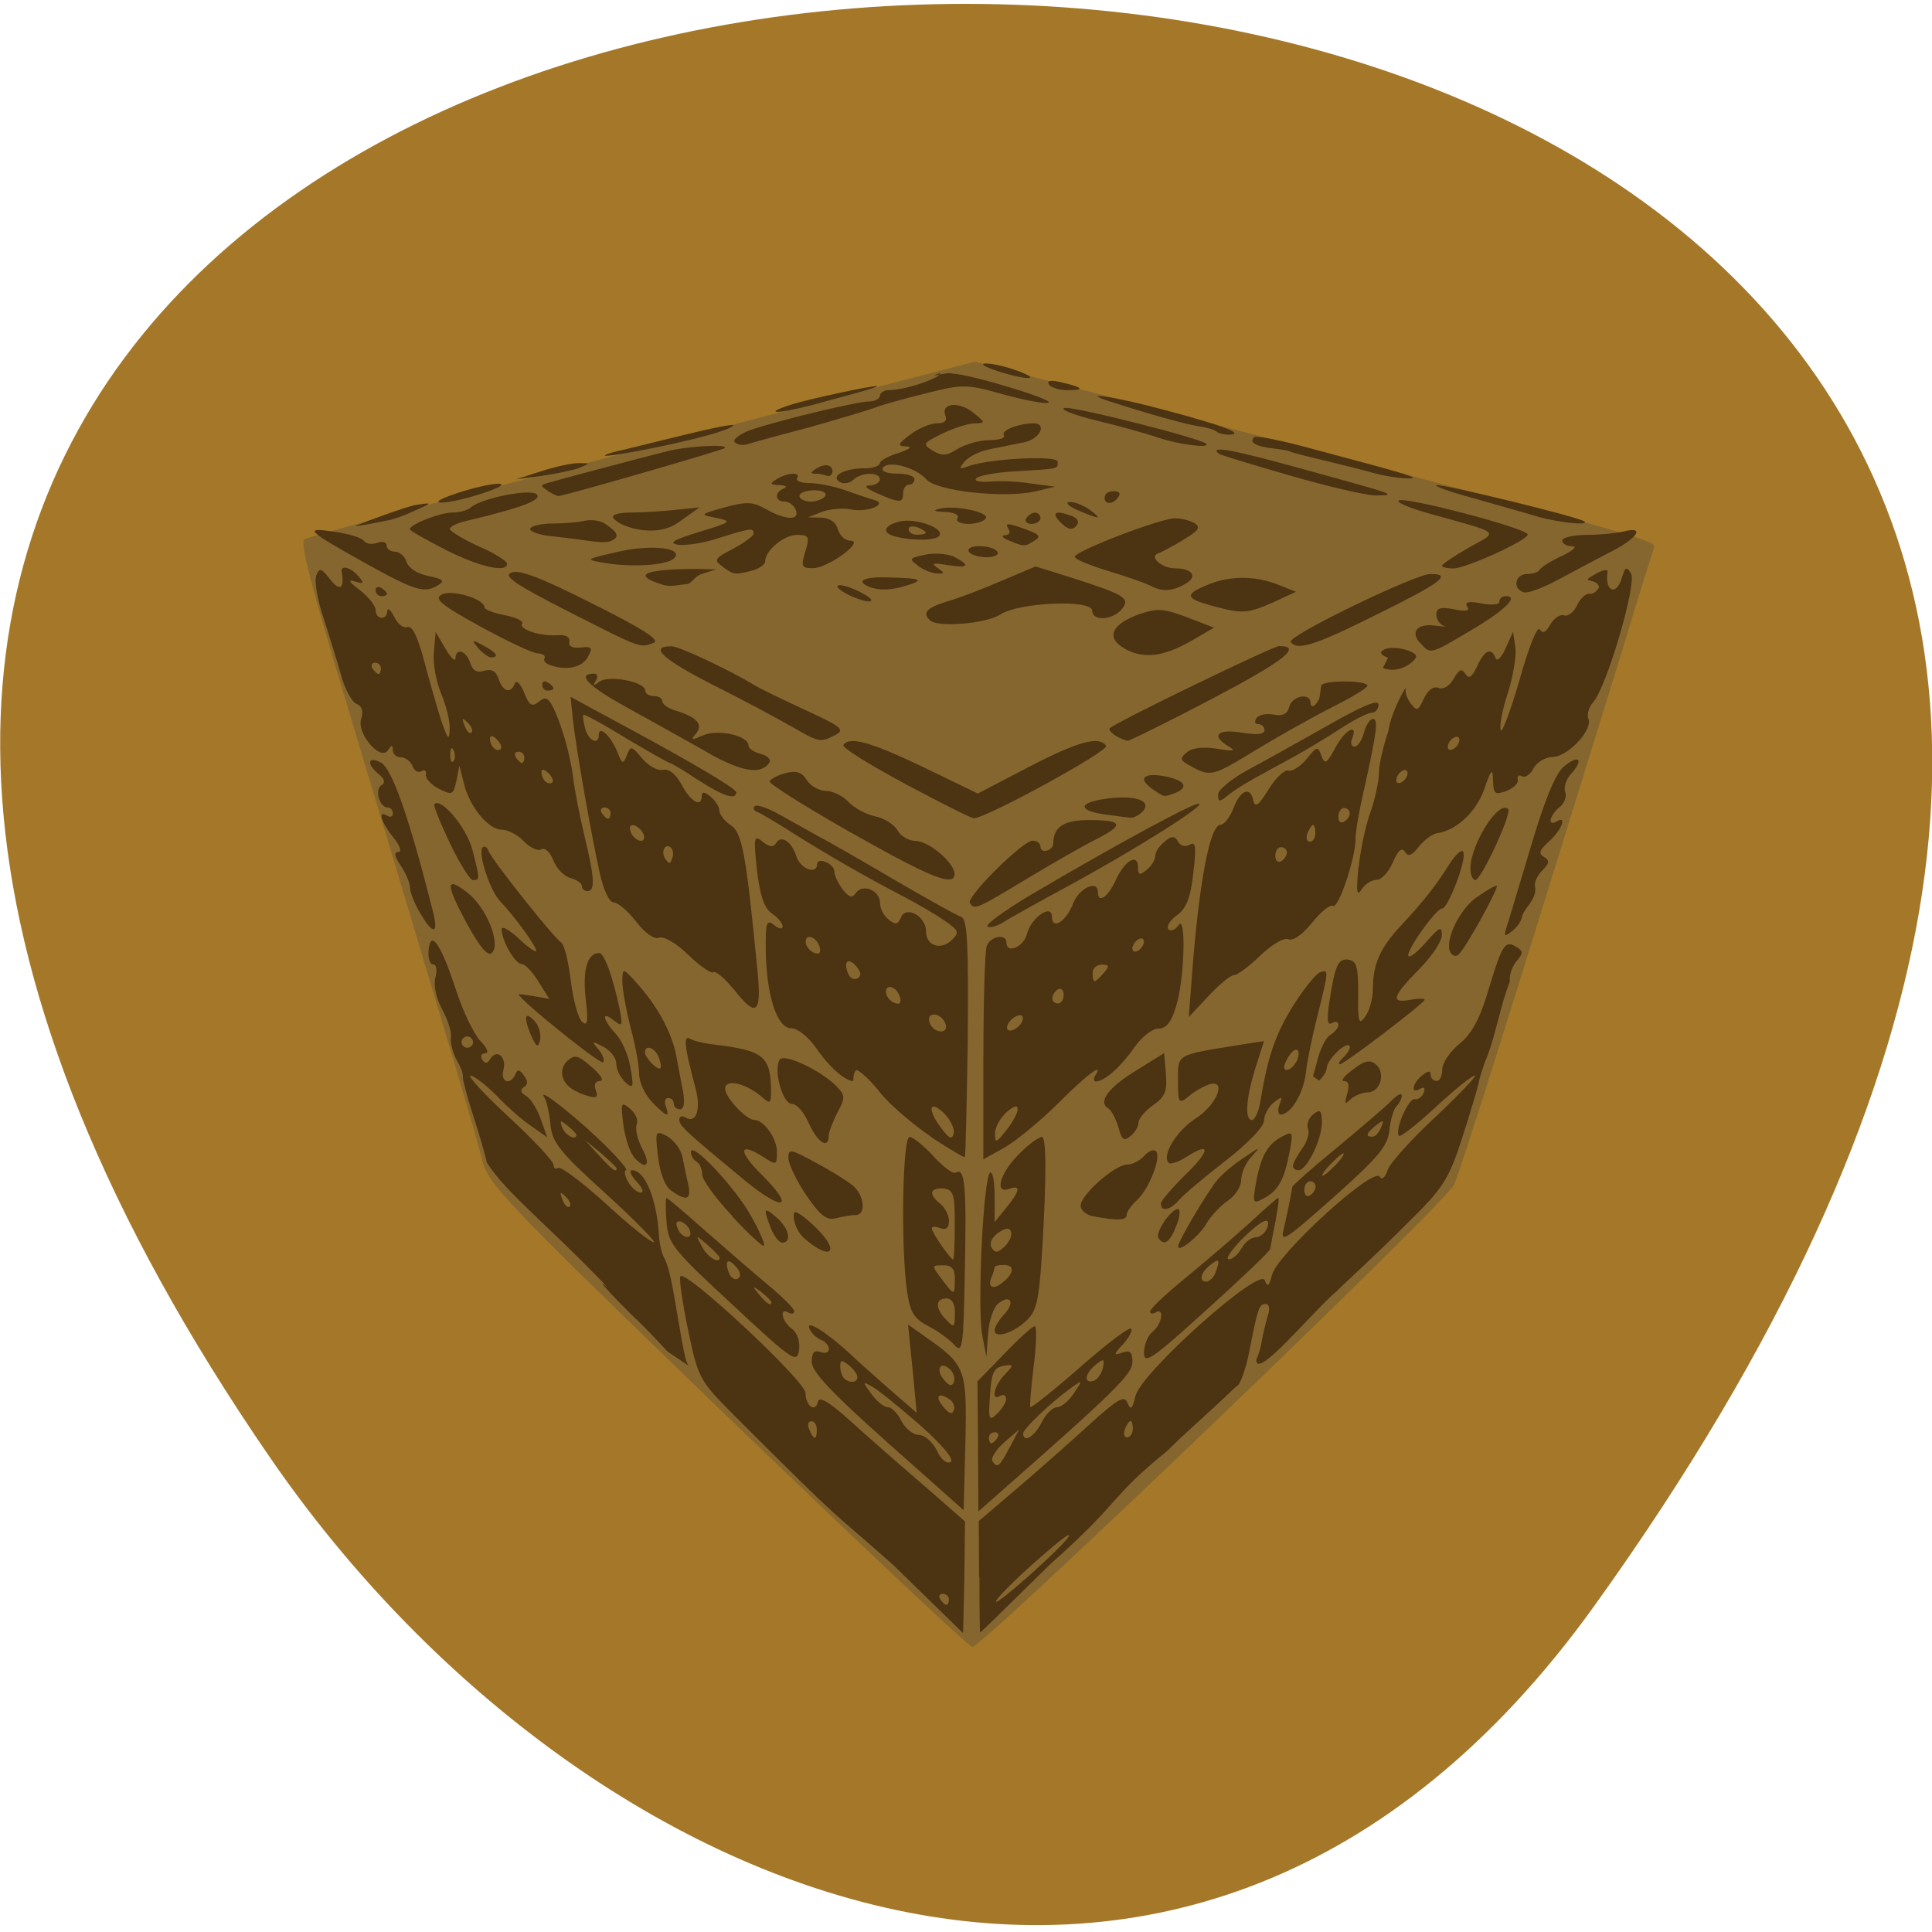 <svg xmlns="http://www.w3.org/2000/svg" viewBox="0 0 22 22"><path d="m 18.15 18.293 c 17.344 -24.14 -30.387 -23.949 -15.07 -1.688 c 3.492 5.074 10.473 8.08 15.07 1.688" fill="#a47828"/><path d="m 8.281 16.13 c -2.531 -2.445 -2.719 -2.641 -2.789 -2.914 c -0.063 -0.266 -0.355 -1.246 -1.555 -5.238 c -0.395 -1.309 -0.52 -1.793 -0.473 -1.836 c 0.016 -0.016 0.703 -0.207 1.531 -0.426 c 3.227 -0.848 3.887 -1.023 4.977 -1.305 l 1.129 -0.293 l 1.223 0.32 c 6.617 1.73 6.543 1.711 6.508 1.809 c -0.016 0.043 -0.18 0.563 -0.359 1.16 c -1.285 4.156 -1.828 5.883 -1.914 6.082 c -0.082 0.199 -5.371 5.27 -5.488 5.266 c -0.039 -0.004 -1.293 -1.184 -2.789 -2.625" fill="#86662f"/><path d="m 10.184 17.832 c -0.789 -0.703 -0.469 -0.359 -1.867 -1.758 c -0.348 -0.352 -0.371 -0.395 -0.48 -0.922 c -0.063 -0.301 -0.105 -0.582 -0.09 -0.617 c 0.035 -0.105 1.426 1.191 1.426 1.328 c 0 0.148 0.113 0.227 0.141 0.098 c 0.016 -0.063 0.125 0 0.355 0.207 c 0.18 0.164 0.555 0.492 0.828 0.727 l 0.492 0.43 l -0.008 0.637 c -0.008 0.348 -0.012 0.629 -0.016 0.633 c 0 0 -0.352 -0.344 -0.781 -0.762 m 0.621 0.379 c 0 -0.035 -0.031 -0.063 -0.07 -0.063 c -0.039 0 -0.051 0.027 -0.027 0.063 c 0.023 0.035 0.051 0.063 0.066 0.063 c 0.02 0 0.031 -0.027 0.031 -0.063 m -1.504 -1.934 c 0 -0.055 -0.027 -0.094 -0.063 -0.094 c -0.035 0 -0.047 0.039 -0.023 0.094 c 0.02 0.051 0.047 0.094 0.063 0.094 c 0.016 0 0.023 -0.043 0.023 -0.094 m 1.848 1.68 l -0.004 -0.637 l 0.426 -0.363 c 0.234 -0.199 0.605 -0.527 0.824 -0.727 c 0.336 -0.305 0.41 -0.348 0.445 -0.254 c 0.035 0.086 0.055 0.07 0.09 -0.082 c 0.066 -0.266 1.414 -1.473 1.473 -1.316 c 0.031 0.082 0.047 0.07 0.082 -0.063 c 0.063 -0.238 1.152 -1.234 1.227 -1.117 c 0.023 0.043 0.063 0.008 0.09 -0.078 c 0.027 -0.078 0.273 -0.352 0.547 -0.605 c 0.273 -0.258 0.473 -0.469 0.445 -0.469 c -0.031 0 -0.23 0.16 -0.445 0.359 c -0.211 0.195 -0.398 0.344 -0.418 0.328 c -0.055 -0.055 0.105 -0.43 0.18 -0.418 c 0.035 0.008 0.082 -0.023 0.102 -0.074 c 0.02 -0.051 0.004 -0.07 -0.043 -0.043 c -0.109 0.066 -0.09 -0.063 0.023 -0.152 c 0.07 -0.055 0.098 -0.059 0.098 -0.008 c 0 0.039 0.031 0.07 0.066 0.07 c 0.039 0 0.066 -0.059 0.066 -0.129 c 0 -0.074 0.086 -0.203 0.195 -0.293 c 0.141 -0.113 0.234 -0.285 0.332 -0.617 c 0.156 -0.516 0.188 -0.566 0.316 -0.488 c 0.082 0.051 0.082 0.07 0 0.168 c -0.051 0.059 -0.082 0.164 -0.074 0.23 c -0.109 0.277 -0.16 0.602 -0.258 0.852 c -0.043 0.102 -0.086 0.238 -0.098 0.309 c -0.016 0.07 -0.102 0.355 -0.191 0.633 c -0.148 0.453 -0.215 0.559 -0.602 0.938 c -0.391 0.395 -0.77 0.734 -0.824 0.793 c -0.289 0.246 -0.918 1.023 -0.914 0.777 c 0.023 -0.039 0.051 -0.133 0.063 -0.211 c 0.012 -0.074 0.043 -0.199 0.066 -0.281 c 0.031 -0.086 0.02 -0.141 -0.023 -0.141 c -0.074 0 -0.09 0.051 -0.191 0.57 c -0.031 0.156 -0.102 0.367 -0.137 0.363 c -0.379 0.363 -0.574 0.52 -0.789 0.738 c -0.672 0.543 -0.512 0.563 -1.34 1.297 c -0.434 0.426 -0.785 0.773 -0.793 0.773 c -0.004 0 -0.008 -0.285 -0.008 -0.637 m 1.02 -0.465 c 0.012 -0.043 -0.164 0.102 -0.398 0.309 c -0.238 0.211 -0.43 0.406 -0.434 0.438 c -0.012 0.07 0.801 -0.656 0.832 -0.746 m 0.727 -1.215 c 0 -0.055 -0.012 -0.094 -0.027 -0.094 c -0.012 0 -0.043 0.039 -0.063 0.094 c -0.02 0.051 -0.008 0.094 0.023 0.094 c 0.035 0 0.066 -0.043 0.066 -0.094 m -2.793 0.152 c -0.645 -0.574 -0.863 -0.809 -0.863 -0.918 c 0 -0.105 0.027 -0.137 0.098 -0.113 c 0.055 0.02 0.098 0.008 0.098 -0.035 c 0 -0.039 -0.043 -0.086 -0.094 -0.105 c -0.051 -0.02 -0.109 -0.078 -0.129 -0.129 c -0.043 -0.109 0.219 0.059 0.484 0.309 c 0.09 0.086 0.293 0.266 0.449 0.402 l 0.289 0.25 l -0.047 -0.5 l -0.051 -0.504 l 0.188 0.133 c 0.469 0.328 0.484 0.363 0.465 1.211 l -0.02 0.77 m -0.492 -0.965 c -0.234 -0.203 -0.477 -0.402 -0.543 -0.438 c -0.117 -0.066 -0.121 -0.063 -0.016 0.078 c 0.059 0.082 0.141 0.152 0.188 0.152 c 0.043 0 0.113 0.07 0.156 0.16 c 0.047 0.086 0.133 0.156 0.199 0.156 c 0.063 0 0.152 0.078 0.203 0.176 c 0.047 0.105 0.113 0.156 0.156 0.133 c 0.047 -0.027 -0.086 -0.188 -0.344 -0.418 m 0.32 -0.305 c -0.125 -0.078 -0.156 -0.02 -0.051 0.102 c 0.063 0.074 0.094 0.082 0.113 0.027 c 0.016 -0.043 -0.012 -0.102 -0.063 -0.129 m 0.02 -0.332 c -0.109 -0.105 -0.172 0 -0.07 0.117 c 0.059 0.074 0.094 0.078 0.113 0.027 c 0.016 -0.039 -0.004 -0.105 -0.043 -0.145 m -1.055 0.09 c 0 -0.031 -0.043 -0.094 -0.098 -0.137 c -0.082 -0.063 -0.098 -0.063 -0.098 0.012 c 0 0.055 0.02 0.113 0.043 0.137 c 0.063 0.059 0.152 0.051 0.152 -0.012 m 1.375 0.789 l -0.008 -0.742 l 0.305 -0.313 c 0.164 -0.172 0.324 -0.316 0.348 -0.316 c 0.023 0 0.02 0.207 -0.012 0.453 c -0.031 0.25 -0.047 0.461 -0.039 0.469 c 0.012 0.012 0.266 -0.191 0.566 -0.453 c 0.297 -0.262 0.559 -0.461 0.582 -0.441 c 0.02 0.02 -0.023 0.102 -0.09 0.176 c -0.113 0.121 -0.113 0.133 -0.012 0.098 c 0.09 -0.031 0.117 -0.008 0.117 0.105 c 0 0.141 -0.203 0.34 -1.582 1.551 l -0.172 0.152 l -0.004 -0.738 m 0.359 0.012 l 0.109 -0.207 l -0.172 0.148 c -0.094 0.086 -0.152 0.18 -0.133 0.211 c 0.055 0.086 0.082 0.066 0.195 -0.152 m -0.137 -0.113 c 0.02 -0.035 0.008 -0.063 -0.027 -0.063 c -0.043 0 -0.07 0.027 -0.07 0.063 c 0 0.035 0.012 0.063 0.027 0.063 c 0.016 0 0.047 -0.027 0.07 -0.063 m 0.504 -0.176 c 0.047 -0.094 0.125 -0.172 0.176 -0.172 c 0.047 0 0.133 -0.07 0.191 -0.16 c 0.102 -0.152 0.102 -0.156 -0.023 -0.066 c -0.227 0.16 -0.555 0.473 -0.555 0.523 c 0 0.117 0.129 0.039 0.211 -0.125 m -0.406 -0.266 c 0 -0.043 -0.031 -0.055 -0.066 -0.035 c -0.109 0.066 -0.074 -0.109 0.047 -0.238 c 0.113 -0.117 0.109 -0.125 -0.016 -0.102 c -0.105 0.02 -0.133 0.082 -0.148 0.336 c -0.02 0.277 -0.012 0.297 0.082 0.207 c 0.055 -0.055 0.102 -0.129 0.102 -0.168 m 1.102 -0.355 c 0.02 -0.102 0.008 -0.109 -0.082 -0.035 c -0.125 0.102 -0.141 0.219 -0.023 0.184 c 0.043 -0.016 0.09 -0.082 0.105 -0.148 m -5.313 -0.551 c -0.324 -0.32 -0.473 -0.488 -0.328 -0.367 c -0.672 -0.703 -1.176 -1.094 -1.375 -1.422 c -0.023 -0.109 -0.098 -0.359 -0.164 -0.563 c -0.066 -0.203 -0.113 -0.391 -0.109 -0.414 c 0.008 -0.023 -0.023 -0.109 -0.07 -0.188 c -0.043 -0.082 -0.074 -0.195 -0.066 -0.254 c 0.012 -0.063 -0.035 -0.203 -0.098 -0.32 c -0.07 -0.129 -0.102 -0.277 -0.078 -0.367 c 0.023 -0.086 0.012 -0.148 -0.027 -0.148 c -0.035 0 -0.059 -0.074 -0.051 -0.16 c 0.02 -0.246 0.141 -0.074 0.309 0.441 c 0.078 0.246 0.207 0.512 0.281 0.59 c 0.078 0.082 0.102 0.141 0.055 0.141 c -0.043 0 -0.059 0.031 -0.035 0.07 c 0.031 0.051 0.059 0.051 0.094 -0.008 c 0.074 -0.117 0.188 -0.02 0.148 0.129 c -0.035 0.137 0.078 0.18 0.137 0.047 c 0.023 -0.059 0.047 -0.055 0.098 0.016 c 0.047 0.063 0.047 0.105 -0.004 0.133 c -0.043 0.031 -0.035 0.063 0.027 0.098 c 0.055 0.031 0.129 0.152 0.168 0.266 l 0.074 0.207 l -0.176 -0.125 c -0.102 -0.066 -0.281 -0.223 -0.402 -0.352 c -0.125 -0.125 -0.258 -0.227 -0.297 -0.227 c -0.035 0.004 0.16 0.215 0.438 0.473 c 0.281 0.258 0.508 0.504 0.508 0.543 c 0 0.039 0.023 0.055 0.055 0.035 c 0.031 -0.016 0.273 0.164 0.539 0.406 c 0.266 0.246 0.512 0.441 0.547 0.441 c 0.035 0.004 -0.207 -0.246 -0.543 -0.551 c -0.531 -0.48 -0.613 -0.586 -0.633 -0.789 c -0.012 -0.133 -0.043 -0.273 -0.074 -0.316 c -0.074 -0.125 0.43 0.281 0.723 0.578 c 0.145 0.145 0.238 0.258 0.211 0.258 c -0.023 0 -0.016 0.059 0.023 0.129 c 0.039 0.07 0.102 0.125 0.145 0.125 c 0.039 0 0.02 -0.055 -0.047 -0.125 c -0.066 -0.07 -0.09 -0.129 -0.051 -0.129 c 0.145 0 0.277 0.316 0.305 0.73 c 0.004 0.105 0.035 0.227 0.063 0.273 c 0.031 0.047 0.082 0.246 0.113 0.445 c 0.113 0.66 0.125 0.719 0.16 0.777 c -0.398 -0.277 -0.07 -0.008 -0.59 -0.527 m -0.809 -1.398 c -0.063 -0.063 -0.07 -0.055 -0.035 0.035 c 0.023 0.066 0.063 0.098 0.082 0.078 c 0.02 -0.02 0 -0.07 -0.047 -0.113 m 0.582 -0.32 c 0 -0.012 -0.082 -0.09 -0.18 -0.176 l -0.184 -0.152 l 0.16 0.176 c 0.148 0.164 0.203 0.203 0.203 0.152 m -0.457 -0.383 c 0 -0.012 -0.047 -0.063 -0.102 -0.105 c -0.082 -0.066 -0.094 -0.066 -0.059 0.023 c 0.035 0.09 0.16 0.152 0.16 0.082 m -1.176 -1.055 c 0 -0.035 -0.031 -0.066 -0.066 -0.066 c -0.035 0 -0.066 0.031 -0.066 0.066 c 0 0.031 0.031 0.063 0.066 0.063 c 0.035 0 0.066 -0.031 0.066 -0.063 m 2.957 2.992 c -0.684 -0.633 -0.734 -0.695 -0.754 -0.945 c -0.012 -0.148 -0.012 -0.273 0 -0.273 c 0.012 0 0.207 0.164 0.434 0.367 c 0.227 0.199 0.547 0.477 0.715 0.617 c 0.168 0.137 0.305 0.277 0.305 0.305 c 0 0.031 -0.031 0.035 -0.066 0.016 c -0.109 -0.066 -0.074 0.105 0.039 0.184 c 0.063 0.047 0.094 0.145 0.082 0.242 c -0.023 0.156 -0.07 0.125 -0.754 -0.512 m 0.438 -0.035 c 0 -0.012 -0.051 -0.063 -0.113 -0.113 c -0.105 -0.078 -0.109 -0.074 -0.027 0.027 c 0.086 0.105 0.141 0.141 0.141 0.086 m -0.398 -0.395 c -0.094 -0.113 -0.141 -0.082 -0.086 0.063 c 0.02 0.055 0.066 0.086 0.102 0.066 c 0.039 -0.023 0.031 -0.074 -0.016 -0.129 m -0.191 -0.109 c 0 -0.012 -0.063 -0.078 -0.137 -0.145 c -0.141 -0.121 -0.141 -0.121 -0.062 0.023 c 0.062 0.117 0.199 0.199 0.199 0.121 m -0.34 -0.309 c -0.012 -0.043 -0.059 -0.086 -0.102 -0.102 c -0.051 -0.012 -0.063 0.016 -0.039 0.074 c 0.043 0.117 0.18 0.141 0.141 0.027 m 5.172 1.391 c 0 -0.086 0.043 -0.195 0.098 -0.238 c 0.109 -0.086 0.137 -0.281 0.035 -0.219 c -0.039 0.02 -0.066 0.016 -0.063 -0.012 c 0 -0.031 0.184 -0.203 0.41 -0.387 c 0.223 -0.184 0.547 -0.461 0.719 -0.617 c 0.172 -0.16 0.32 -0.289 0.328 -0.289 c 0.016 0 -0.004 0.125 -0.031 0.273 c -0.031 0.148 -0.055 0.285 -0.059 0.309 c 0 0.023 -0.324 0.332 -0.719 0.688 c -0.629 0.57 -0.719 0.633 -0.719 0.492 m 0.813 -0.906 c 0.059 -0.156 0.047 -0.176 -0.059 -0.09 c -0.109 0.086 -0.133 0.188 -0.043 0.188 c 0.035 0 0.078 -0.043 0.102 -0.098 m 0.301 -0.281 c 0.035 -0.07 0.109 -0.125 0.156 -0.125 c 0.047 0 0.105 -0.043 0.129 -0.098 c 0.059 -0.156 -0.055 -0.109 -0.289 0.125 c -0.121 0.125 -0.184 0.223 -0.145 0.223 c 0.043 0 0.109 -0.055 0.145 -0.125 m -3.27 1.098 c -0.059 -0.063 -0.191 -0.16 -0.301 -0.215 c -0.16 -0.086 -0.203 -0.156 -0.238 -0.406 c -0.07 -0.508 -0.051 -1.746 0.031 -1.746 c 0.035 0 0.16 0.098 0.27 0.219 c 0.109 0.121 0.227 0.207 0.254 0.188 c 0.105 -0.063 0.125 0.141 0.105 1.105 c -0.016 0.895 -0.027 0.961 -0.121 0.855 m 0.008 -0.367 c 0 -0.102 -0.035 -0.16 -0.098 -0.16 c -0.121 0 -0.129 0.102 -0.02 0.223 c 0.113 0.121 0.117 0.117 0.117 -0.066 m 0 -0.379 c 0 -0.117 -0.035 -0.156 -0.133 -0.156 c -0.133 0 -0.133 0.004 -0.02 0.152 c 0.148 0.199 0.152 0.199 0.152 0.004 m 0 -0.621 c 0 -0.352 -0.016 -0.398 -0.133 -0.41 c -0.152 -0.008 -0.168 0.066 -0.031 0.176 c 0.055 0.043 0.098 0.133 0.098 0.195 c 0 0.078 -0.031 0.105 -0.098 0.082 c -0.055 -0.023 -0.098 -0.02 -0.098 0.004 c 0 0.043 0.211 0.348 0.242 0.352 c 0.012 0 0.02 -0.18 0.02 -0.395 m 0.313 1.258 c -0.059 -0.313 0.012 -1.805 0.09 -1.852 c 0.027 -0.02 0.051 0.098 0.051 0.262 v 0.301 l 0.133 -0.164 c 0.156 -0.191 0.168 -0.262 0.035 -0.215 c -0.176 0.066 -0.109 -0.176 0.105 -0.391 c 0.109 -0.113 0.23 -0.199 0.266 -0.199 c 0.043 0 0.051 0.336 0.02 0.965 c -0.043 0.84 -0.066 0.988 -0.176 1.105 c -0.148 0.156 -0.383 0.234 -0.383 0.133 c 0 -0.039 0.051 -0.121 0.109 -0.184 c 0.129 -0.137 0.07 -0.234 -0.07 -0.121 c -0.051 0.043 -0.105 0.195 -0.113 0.34 l -0.02 0.266 m 0.215 -0.871 c 0.105 -0.102 0.098 -0.176 -0.02 -0.176 c -0.055 0 -0.102 0.012 -0.102 0.027 c 0 0.016 -0.016 0.07 -0.039 0.125 c -0.047 0.121 0.047 0.133 0.16 0.023 m 0.066 -0.555 c -0.016 -0.047 -0.063 -0.043 -0.148 0.016 c -0.074 0.055 -0.102 0.121 -0.07 0.172 c 0.039 0.059 0.07 0.055 0.148 -0.02 c 0.051 -0.051 0.086 -0.125 0.07 -0.168 m -3.176 -0.18 c -0.188 -0.199 -0.34 -0.41 -0.34 -0.469 c 0 -0.059 -0.027 -0.125 -0.066 -0.148 c -0.035 -0.02 -0.063 -0.07 -0.063 -0.109 c 0 -0.133 0.504 0.402 0.684 0.727 c 0.098 0.172 0.164 0.328 0.148 0.34 c -0.012 0.016 -0.18 -0.137 -0.363 -0.336 m 0.824 0.254 c -0.117 -0.102 -0.137 -0.273 -0.113 -0.297 c 0.02 -0.02 0.137 0.066 0.258 0.188 c 0.266 0.266 0.152 0.367 -0.145 0.109 m 4.254 0.09 c 0 -0.055 0.352 -0.652 0.453 -0.762 c 0.055 -0.066 0.191 -0.18 0.301 -0.25 c 0.188 -0.129 0.191 -0.129 0.078 -0.004 c -0.063 0.066 -0.113 0.188 -0.113 0.262 c 0 0.074 -0.07 0.18 -0.152 0.234 c -0.082 0.055 -0.191 0.172 -0.242 0.258 c -0.078 0.141 -0.324 0.34 -0.324 0.262 m -4.637 -0.207 c -0.09 -0.23 -0.082 -0.25 0.066 -0.121 c 0.141 0.121 0.176 0.285 0.063 0.285 c -0.035 0 -0.094 -0.074 -0.129 -0.164 m 4.414 0.109 c -0.039 -0.059 0.141 -0.328 0.223 -0.328 c 0.027 0 0.023 0.086 -0.02 0.191 c -0.074 0.191 -0.141 0.234 -0.203 0.141 m 1.426 -0.105 c 0.039 -0.168 0.078 -0.359 0.098 -0.48 c 0.004 -0.016 0.23 -0.219 0.508 -0.445 c 0.273 -0.227 0.551 -0.465 0.617 -0.531 c 0.066 -0.07 0.121 -0.098 0.121 -0.063 c 0 0.035 -0.027 0.09 -0.063 0.125 c -0.031 0.031 -0.066 0.156 -0.078 0.273 c -0.02 0.18 -0.125 0.305 -0.637 0.762 c -0.555 0.492 -0.609 0.527 -0.566 0.359 m 0.363 -0.48 c 0 -0.035 -0.027 -0.063 -0.063 -0.063 c -0.035 0 -0.066 0.047 -0.066 0.098 c 0 0.059 0.027 0.086 0.066 0.063 c 0.035 -0.023 0.063 -0.066 0.063 -0.098 m 0.23 -0.25 c 0.066 -0.07 0.105 -0.129 0.086 -0.129 c -0.02 0 -0.086 0.059 -0.152 0.129 c -0.066 0.066 -0.102 0.125 -0.086 0.125 c 0.02 0 0.086 -0.059 0.152 -0.125 m 0.516 -0.426 c 0.035 -0.086 0.027 -0.09 -0.059 -0.023 c -0.113 0.094 -0.125 0.129 -0.039 0.129 c 0.031 0 0.074 -0.047 0.098 -0.105 m -6.547 0.77 c -0.113 -0.168 -0.203 -0.359 -0.203 -0.422 c 0 -0.109 0.023 -0.105 0.309 0.051 c 0.172 0.09 0.363 0.211 0.426 0.262 c 0.133 0.117 0.152 0.336 0.031 0.336 c -0.043 0 -0.145 0.016 -0.219 0.035 c -0.109 0.031 -0.18 -0.023 -0.344 -0.262 m 3.27 0.242 c -0.078 -0.012 -0.145 -0.07 -0.145 -0.121 c 0 -0.125 0.391 -0.469 0.531 -0.469 c 0.059 0 0.141 -0.043 0.188 -0.094 c 0.043 -0.051 0.105 -0.082 0.133 -0.063 c 0.078 0.047 -0.063 0.422 -0.207 0.559 c -0.066 0.059 -0.121 0.137 -0.121 0.172 c 0 0.063 -0.109 0.066 -0.375 0.016 m -3.969 -0.406 c -0.672 -0.555 -0.75 -0.625 -0.75 -0.695 c 0 -0.039 0.035 -0.047 0.074 -0.023 c 0.121 0.07 0.176 -0.098 0.109 -0.344 c -0.121 -0.449 -0.141 -0.602 -0.063 -0.555 c 0.039 0.023 0.164 0.055 0.273 0.066 c 0.574 0.07 0.648 0.133 0.652 0.535 c 0 0.141 -0.012 0.145 -0.113 0.055 c -0.184 -0.152 -0.41 -0.203 -0.41 -0.086 c 0 0.098 0.242 0.355 0.332 0.355 c 0.109 0 0.258 0.211 0.258 0.363 c 0 0.156 -0.004 0.156 -0.168 0.051 c -0.273 -0.172 -0.273 -0.051 0 0.215 c 0.379 0.379 0.246 0.422 -0.195 0.063 m 4.734 0.262 c 0 -0.031 0.125 -0.176 0.27 -0.32 c 0.289 -0.277 0.309 -0.395 0.031 -0.219 c -0.094 0.063 -0.191 0.094 -0.211 0.074 c -0.082 -0.082 0.086 -0.363 0.305 -0.504 c 0.25 -0.16 0.363 -0.461 0.148 -0.387 c -0.063 0.023 -0.168 0.082 -0.23 0.137 c -0.105 0.086 -0.117 0.074 -0.117 -0.164 c 0 -0.328 -0.039 -0.305 0.703 -0.426 l 0.277 -0.043 l -0.098 0.305 c -0.109 0.352 -0.125 0.594 -0.039 0.594 c 0.031 0 0.074 -0.094 0.094 -0.207 c 0.086 -0.523 0.172 -0.766 0.371 -1.09 c 0.121 -0.191 0.258 -0.363 0.305 -0.383 c 0.105 -0.039 0.105 -0.027 -0.02 0.473 c -0.059 0.227 -0.121 0.527 -0.137 0.668 c -0.027 0.238 -0.172 0.477 -0.289 0.477 c -0.027 0 -0.035 -0.051 -0.012 -0.113 c 0.039 -0.098 0.031 -0.098 -0.066 -0.023 c -0.059 0.047 -0.109 0.141 -0.109 0.203 c 0 0.07 -0.184 0.262 -0.441 0.461 c -0.242 0.188 -0.48 0.387 -0.527 0.445 c -0.102 0.117 -0.207 0.137 -0.207 0.043 m 1.547 -1.625 c 0.063 -0.152 -0.023 -0.18 -0.105 -0.031 c -0.051 0.09 -0.051 0.133 -0.004 0.133 c 0.063 -0.02 0.082 -0.063 0.109 -0.102 m -0.465 1.391 c 0.059 -0.316 0.133 -0.445 0.297 -0.531 c 0.125 -0.066 0.129 -0.055 0.086 0.176 c -0.059 0.313 -0.129 0.441 -0.293 0.527 c -0.125 0.066 -0.129 0.059 -0.09 -0.172 m -6.656 0.086 c -0.074 -0.051 -0.129 -0.199 -0.152 -0.387 c -0.035 -0.297 -0.031 -0.305 0.105 -0.234 c 0.074 0.043 0.152 0.145 0.172 0.23 c 0.016 0.086 0.047 0.23 0.066 0.316 c 0.039 0.176 -0.016 0.199 -0.191 0.074 m 7.078 -0.281 c 0 -0.031 0.047 -0.117 0.102 -0.195 c 0.059 -0.078 0.09 -0.184 0.07 -0.23 c -0.02 -0.051 0.008 -0.125 0.059 -0.164 c 0.078 -0.063 0.098 -0.047 0.098 0.094 c 0 0.195 -0.172 0.543 -0.266 0.543 c -0.035 0 -0.063 -0.02 -0.063 -0.047 m -7.508 -0.109 c -0.043 -0.051 -0.098 -0.215 -0.117 -0.363 c -0.031 -0.25 -0.027 -0.266 0.074 -0.184 c 0.063 0.051 0.098 0.129 0.078 0.18 c -0.02 0.047 0.008 0.172 0.063 0.277 c 0.105 0.191 0.043 0.254 -0.098 0.094 m 3.387 -0.23 c -0.203 -0.137 -0.465 -0.359 -0.578 -0.5 c -0.113 -0.145 -0.238 -0.258 -0.273 -0.258 c -0.039 0.031 -0.031 0.102 -0.035 0.125 c -0.098 -0.004 -0.281 -0.168 -0.43 -0.387 c -0.086 -0.121 -0.207 -0.215 -0.277 -0.215 c -0.16 0 -0.281 -0.367 -0.289 -0.883 c -0.004 -0.324 0.008 -0.359 0.094 -0.293 c 0.055 0.047 0.098 0.051 0.098 0.016 c 0 -0.035 -0.055 -0.102 -0.125 -0.148 c -0.086 -0.063 -0.133 -0.203 -0.168 -0.496 c -0.039 -0.375 -0.035 -0.402 0.066 -0.32 c 0.078 0.063 0.121 0.066 0.152 0.016 c 0.059 -0.098 0.176 -0.02 0.234 0.156 c 0.047 0.141 0.234 0.207 0.234 0.082 c 0 -0.035 0.043 -0.047 0.094 -0.023 c 0.059 0.02 0.102 0.07 0.102 0.109 c 0 0.043 0.043 0.133 0.094 0.203 c 0.078 0.094 0.109 0.102 0.152 0.039 c 0.078 -0.109 0.273 -0.027 0.273 0.113 c 0 0.063 0.043 0.148 0.098 0.191 c 0.078 0.063 0.105 0.059 0.141 -0.023 c 0.055 -0.141 0.285 -0.016 0.285 0.156 c 0 0.164 0.164 0.223 0.293 0.102 c 0.09 -0.09 0.082 -0.109 -0.082 -0.223 c -0.102 -0.07 -0.313 -0.195 -0.473 -0.277 c -0.414 -0.215 -0.895 -0.492 -1.27 -0.73 c -0.176 -0.113 -0.355 -0.219 -0.391 -0.23 c -0.039 -0.016 -0.051 -0.043 -0.027 -0.066 c 0.023 -0.023 0.156 0.023 0.293 0.102 c 0.141 0.078 0.336 0.188 0.434 0.242 c 0.098 0.051 0.488 0.273 0.859 0.492 c 0.375 0.219 0.719 0.41 0.766 0.426 c 0.07 0.027 0.082 0.309 0.074 1.375 c -0.012 0.738 -0.023 1.348 -0.035 1.359 c -0.008 0.008 -0.184 -0.098 -0.387 -0.23 m 0.148 -0.273 c -0.172 -0.16 -0.188 -0.031 -0.023 0.18 c 0.09 0.117 0.117 0.129 0.137 0.051 c 0.012 -0.051 -0.039 -0.156 -0.113 -0.23 m 0.016 -1.023 c -0.02 -0.055 -0.078 -0.098 -0.125 -0.098 c -0.055 0 -0.074 0.039 -0.051 0.098 c 0.02 0.051 0.074 0.094 0.125 0.094 c 0.055 0 0.074 -0.039 0.051 -0.094 m -0.523 -0.316 c -0.039 -0.102 -0.152 -0.133 -0.152 -0.043 c 0 0.066 0.07 0.137 0.141 0.137 c 0.027 0 0.035 -0.043 0.012 -0.094 m -0.484 -0.324 c -0.094 -0.113 -0.156 -0.07 -0.102 0.07 c 0.023 0.059 0.07 0.082 0.109 0.059 c 0.047 -0.027 0.043 -0.066 -0.008 -0.129 m -0.43 -0.246 c -0.039 -0.102 -0.152 -0.133 -0.152 -0.043 c 0 0.066 0.07 0.137 0.141 0.137 c 0.027 0 0.031 -0.043 0.012 -0.094 m 1.871 1.27 c 0 -0.641 0.016 -1.211 0.039 -1.266 c 0.043 -0.109 0.223 -0.141 0.223 -0.035 c 0 0.133 0.195 0.051 0.234 -0.098 c 0.047 -0.188 0.285 -0.352 0.285 -0.195 c 0 0.156 0.164 0.051 0.242 -0.156 c 0.07 -0.176 0.281 -0.27 0.281 -0.125 c 0 0.133 0.113 0.059 0.203 -0.137 c 0.102 -0.227 0.254 -0.313 0.254 -0.145 c 0 0.086 0.02 0.094 0.098 0.027 c 0.055 -0.043 0.098 -0.113 0.098 -0.16 c 0 -0.043 0.047 -0.113 0.105 -0.16 c 0.082 -0.07 0.113 -0.07 0.156 0 c 0.027 0.051 0.086 0.063 0.137 0.031 c 0.063 -0.035 0.07 0.031 0.035 0.328 c -0.031 0.277 -0.078 0.402 -0.188 0.48 c -0.082 0.059 -0.121 0.129 -0.094 0.16 c 0.031 0.023 0.078 0.004 0.113 -0.047 c 0.09 -0.141 0.07 0.617 -0.027 0.922 c -0.055 0.184 -0.113 0.254 -0.203 0.254 c -0.07 0 -0.191 0.098 -0.273 0.215 c -0.152 0.219 -0.336 0.383 -0.434 0.387 c -0.027 0.004 -0.035 -0.027 -0.012 -0.063 c 0.105 -0.164 -0.082 -0.027 -0.414 0.305 c -0.203 0.203 -0.48 0.43 -0.613 0.508 l -0.246 0.137 v -1.168 m 0.391 0.598 c 0 -0.055 -0.043 -0.039 -0.129 0.035 c -0.07 0.063 -0.129 0.172 -0.129 0.238 c 0 0.117 0.012 0.113 0.129 -0.035 c 0.07 -0.086 0.129 -0.195 0.129 -0.238 m 0.055 -1.01 c 0.016 -0.047 -0.008 -0.074 -0.059 -0.055 c -0.047 0.016 -0.098 0.066 -0.113 0.109 c -0.016 0.047 0.008 0.07 0.059 0.055 c 0.047 -0.016 0.098 -0.063 0.113 -0.109 m 0.469 -0.293 c 0 -0.055 -0.031 -0.082 -0.066 -0.063 c -0.035 0.023 -0.063 0.066 -0.063 0.102 c 0 0.031 0.027 0.059 0.063 0.059 c 0.035 0 0.066 -0.043 0.066 -0.098 m 0.457 -0.25 c 0.066 -0.078 0.063 -0.094 -0.023 -0.094 c -0.059 0 -0.105 0.043 -0.105 0.094 c 0 0.051 0.008 0.094 0.023 0.094 c 0.016 0 0.063 -0.043 0.105 -0.094 m 0.457 -0.355 c 0 -0.039 -0.031 -0.047 -0.066 -0.027 c -0.035 0.023 -0.066 0.07 -0.066 0.102 c 0 0.039 0.031 0.047 0.066 0.027 c 0.035 -0.023 0.066 -0.07 0.066 -0.102 m -3.816 2.07 c -0.051 -0.125 -0.137 -0.223 -0.191 -0.223 c -0.109 0 -0.215 -0.387 -0.141 -0.504 c 0.051 -0.078 0.492 0.133 0.66 0.316 c 0.086 0.09 0.086 0.125 -0.004 0.289 c -0.051 0.102 -0.098 0.219 -0.098 0.262 c 0 0.16 -0.129 0.074 -0.227 -0.145 m 3.527 0.051 c -0.027 -0.094 -0.078 -0.195 -0.117 -0.219 c -0.121 -0.07 0 -0.238 0.324 -0.434 l 0.313 -0.195 l 0.02 0.238 c 0.016 0.195 -0.008 0.258 -0.145 0.355 c -0.094 0.066 -0.168 0.156 -0.168 0.203 c 0 0.043 -0.043 0.113 -0.094 0.152 c -0.07 0.059 -0.098 0.039 -0.133 -0.102 m -5.313 -0.293 c -0.078 -0.078 -0.145 -0.219 -0.145 -0.313 c 0 -0.094 -0.043 -0.332 -0.098 -0.531 c -0.051 -0.203 -0.094 -0.441 -0.094 -0.531 c 0.004 -0.156 0.004 -0.156 0.195 0.059 c 0.219 0.25 0.379 0.555 0.422 0.809 c 0.02 0.102 0.051 0.273 0.074 0.387 c 0.023 0.133 0.012 0.207 -0.035 0.207 c -0.039 0 -0.07 -0.031 -0.07 -0.063 c 0 -0.039 -0.031 -0.066 -0.063 -0.066 c -0.039 0 -0.047 0.043 -0.027 0.098 c 0.051 0.133 0.004 0.117 -0.16 -0.055 m 0.078 -0.508 c -0.043 -0.109 -0.156 -0.148 -0.156 -0.055 c 0 0.063 0.145 0.211 0.176 0.18 c 0.012 -0.012 0.004 -0.066 -0.02 -0.125 m 7.84 0.418 c 0.027 -0.094 0.02 -0.145 -0.035 -0.145 c -0.043 0 0 -0.059 0.098 -0.129 c 0.133 -0.105 0.195 -0.117 0.262 -0.063 c 0.117 0.094 0.055 0.32 -0.09 0.32 c -0.059 0 -0.145 0.035 -0.195 0.078 c -0.066 0.066 -0.074 0.055 -0.039 -0.063 m -8.754 -0.016 c -0.184 -0.07 -0.242 -0.242 -0.129 -0.355 c 0.086 -0.078 0.121 -0.07 0.277 0.066 c 0.105 0.09 0.148 0.16 0.098 0.16 c -0.055 0.004 -0.074 0.043 -0.051 0.098 c 0.039 0.105 0.008 0.113 -0.195 0.035 m 0.512 -0.145 c -0.043 -0.039 -0.082 -0.125 -0.082 -0.188 c 0 -0.063 -0.066 -0.145 -0.145 -0.188 c -0.133 -0.07 -0.141 -0.066 -0.055 0.031 c 0.047 0.059 0.07 0.125 0.051 0.145 c -0.031 0.031 -0.961 -0.719 -0.961 -0.773 c 0 -0.008 0.078 0.004 0.176 0.02 l 0.172 0.031 l -0.125 -0.199 c -0.066 -0.109 -0.152 -0.199 -0.191 -0.199 c -0.074 0 -0.227 -0.266 -0.227 -0.395 c 0 -0.043 0.09 0.008 0.199 0.109 c 0.105 0.102 0.195 0.16 0.195 0.137 c 0 -0.055 -0.254 -0.402 -0.406 -0.559 c -0.121 -0.121 -0.266 -0.566 -0.203 -0.621 c 0.02 -0.02 0.051 0 0.066 0.043 c 0.035 0.098 0.738 0.984 0.828 1.043 c 0.035 0.023 0.082 0.219 0.109 0.438 c 0.027 0.215 0.082 0.422 0.129 0.465 c 0.063 0.055 0.07 -0.004 0.039 -0.273 c -0.035 -0.324 0.02 -0.512 0.156 -0.512 c 0.055 0 0.156 0.273 0.23 0.633 c 0.039 0.199 0.035 0.211 -0.063 0.137 c -0.145 -0.121 -0.133 -0.016 0.016 0.145 c 0.07 0.074 0.145 0.238 0.168 0.371 c 0.047 0.258 0.039 0.277 -0.082 0.16 m 7.898 -0.188 c 0.035 -0.152 0.105 -0.297 0.156 -0.324 c 0.051 -0.031 0.094 -0.082 0.094 -0.117 c 0 -0.035 -0.035 -0.043 -0.074 -0.02 c -0.051 0.035 -0.063 -0.039 -0.027 -0.258 c 0.063 -0.41 0.102 -0.484 0.223 -0.461 c 0.086 0.016 0.105 0.094 0.102 0.391 c -0.004 0.324 0.008 0.359 0.082 0.254 c 0.047 -0.063 0.086 -0.207 0.086 -0.316 c 0 -0.277 0.082 -0.461 0.305 -0.703 c 0.277 -0.297 0.414 -0.473 0.566 -0.715 c 0.074 -0.117 0.148 -0.18 0.16 -0.137 c 0.035 0.094 -0.176 0.641 -0.242 0.641 c -0.07 0 -0.426 0.5 -0.383 0.543 c 0.02 0.02 0.113 -0.059 0.207 -0.168 c 0.148 -0.168 0.172 -0.176 0.172 -0.07 c 0 0.07 -0.117 0.246 -0.262 0.391 c -0.305 0.309 -0.324 0.387 -0.098 0.344 c 0.09 -0.016 0.164 -0.016 0.164 0 c 0 0.035 -0.914 0.734 -0.965 0.734 c -0.023 0 -0.008 -0.031 0.035 -0.074 c 0.133 -0.129 0.086 -0.203 -0.051 -0.082 c -0.07 0.063 -0.133 0.152 -0.133 0.195 c 0 0.039 -0.039 0.105 -0.09 0.148 c -0.09 -0.078 -0.074 0 -0.027 -0.195 m -8.949 -0.332 c -0.086 -0.211 -0.063 -0.273 0.055 -0.141 c 0.043 0.055 0.066 0.145 0.051 0.211 c -0.02 0.09 -0.043 0.074 -0.105 -0.07 m 7.527 -0.641 c 0.082 -1.09 0.207 -1.746 0.328 -1.746 c 0.039 0 0.109 -0.086 0.148 -0.191 c 0.082 -0.211 0.195 -0.25 0.227 -0.078 c 0.02 0.078 0.063 0.043 0.172 -0.133 c 0.082 -0.133 0.184 -0.23 0.227 -0.215 c 0.043 0.012 0.137 -0.047 0.207 -0.133 c 0.117 -0.145 0.129 -0.148 0.168 -0.035 c 0.039 0.102 0.059 0.09 0.156 -0.086 c 0.105 -0.207 0.266 -0.297 0.195 -0.113 c -0.023 0.051 -0.012 0.094 0.027 0.094 c 0.035 0 0.082 -0.07 0.105 -0.156 c 0.023 -0.086 0.07 -0.16 0.102 -0.16 c 0.066 0 0.047 0.148 -0.102 0.813 c -0.051 0.223 -0.094 0.465 -0.094 0.547 c 0 0.227 -0.195 0.805 -0.258 0.77 c -0.031 -0.02 -0.137 0.066 -0.238 0.191 c -0.109 0.137 -0.215 0.211 -0.27 0.188 c -0.055 -0.02 -0.191 0.063 -0.324 0.191 c -0.125 0.121 -0.258 0.219 -0.297 0.219 c -0.039 0 -0.168 0.109 -0.289 0.238 l -0.223 0.238 m 1.117 -1.875 c 0 -0.031 -0.031 -0.059 -0.066 -0.059 c -0.039 0 -0.066 0.043 -0.066 0.098 c 0 0.055 0.027 0.082 0.066 0.063 c 0.035 -0.023 0.066 -0.066 0.066 -0.102 m 0.324 -0.219 c 0 -0.051 -0.012 -0.094 -0.027 -0.094 c -0.012 0 -0.043 0.043 -0.063 0.094 c -0.02 0.055 -0.008 0.098 0.027 0.098 c 0.035 0 0.063 -0.043 0.063 -0.098 m 0.391 -0.227 c 0 -0.031 -0.027 -0.059 -0.066 -0.059 c -0.035 0 -0.063 0.047 -0.063 0.098 c 0 0.055 0.027 0.082 0.063 0.059 c 0.039 -0.02 0.066 -0.063 0.066 -0.098 m -7.02 2 c -0.098 -0.121 -0.199 -0.207 -0.227 -0.188 c -0.027 0.016 -0.156 -0.074 -0.285 -0.199 c -0.137 -0.133 -0.277 -0.215 -0.332 -0.195 c -0.055 0.023 -0.16 -0.051 -0.262 -0.184 c -0.094 -0.121 -0.211 -0.219 -0.258 -0.219 c -0.047 0 -0.113 -0.141 -0.156 -0.332 c -0.102 -0.465 -0.27 -1.426 -0.305 -1.742 l -0.027 -0.266 l 0.438 0.238 c 0.906 0.484 1.445 0.805 1.449 0.848 c 0 0.094 -0.148 0.047 -0.438 -0.141 c -0.16 -0.105 -0.301 -0.191 -0.316 -0.191 c -0.016 0 -0.242 -0.129 -0.5 -0.281 c -0.258 -0.16 -0.477 -0.277 -0.488 -0.27 c -0.008 0.008 0 0.078 0.02 0.156 c 0.039 0.141 0.156 0.199 0.156 0.074 c 0 -0.113 0.133 0.008 0.207 0.184 c 0.059 0.152 0.07 0.156 0.113 0.047 c 0.043 -0.109 0.051 -0.109 0.172 0.035 c 0.07 0.086 0.176 0.145 0.238 0.133 c 0.07 -0.016 0.148 0.047 0.215 0.172 c 0.102 0.191 0.227 0.262 0.227 0.125 c 0 -0.051 0.031 -0.051 0.102 0.008 c 0.051 0.043 0.098 0.113 0.098 0.156 c 0 0.043 0.059 0.121 0.129 0.168 c 0.133 0.086 0.176 0.32 0.309 1.691 c 0.043 0.461 -0.02 0.504 -0.277 0.172 m -0.707 -1.602 c -0.066 -0.066 -0.125 0.035 -0.07 0.121 c 0.043 0.063 0.059 0.063 0.078 0 c 0.02 -0.047 0.012 -0.098 -0.008 -0.121 m -0.316 -0.156 c -0.016 -0.043 -0.063 -0.086 -0.102 -0.102 c -0.051 -0.012 -0.066 0.016 -0.043 0.078 c 0.047 0.113 0.184 0.137 0.145 0.023 m -0.375 -0.242 c 0 -0.031 -0.031 -0.063 -0.07 -0.063 c -0.039 0 -0.051 0.031 -0.031 0.063 c 0.023 0.035 0.055 0.066 0.07 0.066 c 0.016 0 0.031 -0.031 0.031 -0.066 m -1.625 1.281 c -0.258 -0.473 -0.258 -0.57 -0.012 -0.379 c 0.219 0.164 0.391 0.586 0.285 0.691 c -0.043 0.043 -0.133 -0.059 -0.273 -0.313 m 11.191 0.313 c -0.078 -0.121 0.09 -0.484 0.289 -0.629 c 0.105 -0.074 0.211 -0.137 0.234 -0.137 c 0.039 0 -0.332 0.68 -0.43 0.781 c -0.027 0.031 -0.07 0.02 -0.094 -0.016 m 0.637 -0.293 c 0.023 -0.066 0.145 -0.48 0.277 -0.918 c 0.152 -0.516 0.281 -0.832 0.371 -0.906 c 0.168 -0.145 0.238 -0.09 0.094 0.07 c -0.063 0.066 -0.094 0.16 -0.074 0.215 c 0.02 0.047 -0.008 0.129 -0.063 0.172 c -0.113 0.09 -0.145 0.227 -0.035 0.164 c 0.121 -0.074 0.063 0.09 -0.082 0.223 c -0.113 0.102 -0.129 0.141 -0.063 0.18 c 0.07 0.043 0.063 0.074 -0.023 0.16 c -0.059 0.059 -0.094 0.145 -0.074 0.195 c 0.004 0.137 -0.105 0.203 -0.152 0.32 c 0 0.043 -0.047 0.117 -0.105 0.164 c -0.098 0.078 -0.105 0.07 -0.07 -0.039 m -12.375 -0.164 c -0.063 -0.105 -0.113 -0.238 -0.113 -0.285 c 0 -0.055 -0.047 -0.164 -0.105 -0.25 c -0.07 -0.105 -0.082 -0.156 -0.027 -0.156 c 0.043 0 0.02 -0.07 -0.059 -0.168 c -0.141 -0.176 -0.18 -0.313 -0.07 -0.246 c 0.035 0.023 0.066 0.012 0.066 -0.027 c 0 -0.035 -0.027 -0.066 -0.059 -0.066 c -0.094 0 -0.152 -0.207 -0.07 -0.254 c 0.047 -0.031 0.035 -0.07 -0.031 -0.125 c -0.145 -0.117 -0.125 -0.211 0.023 -0.133 c 0.129 0.07 0.324 0.629 0.594 1.699 c 0.066 0.262 0 0.266 -0.148 0.012 m 6.461 0.156 c -0.023 -0.023 0.199 -0.184 0.492 -0.359 c 1.023 -0.602 1.891 -1.07 1.922 -1.039 c 0.039 0.039 -0.766 0.543 -1.508 0.945 c -0.324 0.176 -0.648 0.355 -0.727 0.406 c -0.074 0.047 -0.156 0.066 -0.18 0.047 m -0.199 -0.266 c -0.047 -0.066 0.602 -0.711 0.715 -0.711 c 0.051 0 0.09 0.031 0.09 0.07 c 0 0.082 0.141 0.047 0.145 -0.039 c 0.004 -0.195 0.125 -0.27 0.438 -0.266 c 0.359 0.004 0.367 0.059 0.043 0.223 c -0.121 0.059 -0.469 0.258 -0.773 0.441 c -0.586 0.352 -0.605 0.363 -0.656 0.281 m 4.426 -0.41 c 0.02 -0.199 0.082 -0.488 0.137 -0.633 c 0.051 -0.148 0.094 -0.348 0.094 -0.445 c 0 -0.094 0.051 -0.305 0.109 -0.477 c 0.02 -0.172 0.172 -0.469 0.203 -0.492 c -0.023 0.039 0 0.113 0.043 0.176 c 0.078 0.102 0.09 0.098 0.156 -0.047 c 0.047 -0.098 0.109 -0.145 0.168 -0.121 c 0.059 0.02 0.125 -0.023 0.172 -0.105 c 0.063 -0.109 0.09 -0.121 0.133 -0.055 c 0.039 0.063 0.074 0.039 0.133 -0.086 c 0.086 -0.188 0.164 -0.219 0.211 -0.094 c 0.016 0.043 0.066 -0.004 0.113 -0.109 l 0.086 -0.191 l 0.027 0.18 c 0.012 0.098 -0.027 0.332 -0.086 0.516 c -0.063 0.188 -0.098 0.379 -0.082 0.422 c 0.016 0.047 0.109 -0.211 0.215 -0.57 c 0.105 -0.375 0.203 -0.621 0.23 -0.574 c 0.035 0.051 0.07 0.035 0.121 -0.059 c 0.043 -0.07 0.109 -0.117 0.156 -0.102 c 0.043 0.016 0.109 -0.035 0.148 -0.113 c 0.035 -0.078 0.098 -0.137 0.141 -0.133 c 0.039 0.008 0.086 -0.027 0.109 -0.074 c -0.02 -0.121 -0.262 -0.031 -0.023 -0.16 c 0.07 -0.039 0.129 -0.047 0.121 -0.02 c -0.039 0.23 0.102 0.289 0.164 0.066 c 0.035 -0.117 0.051 -0.125 0.102 -0.043 c 0.07 0.113 -0.277 1.293 -0.43 1.465 c -0.051 0.055 -0.074 0.141 -0.055 0.191 c 0.051 0.129 -0.238 0.434 -0.41 0.434 c -0.078 0 -0.176 0.059 -0.215 0.129 c -0.035 0.07 -0.098 0.113 -0.133 0.09 c -0.035 -0.02 -0.055 -0.004 -0.047 0.039 c 0.012 0.039 -0.047 0.098 -0.129 0.129 c -0.129 0.047 -0.148 0.035 -0.152 -0.117 c -0.004 -0.148 -0.02 -0.137 -0.102 0.102 c -0.094 0.258 -0.316 0.465 -0.535 0.496 c -0.055 0.008 -0.148 0.078 -0.207 0.152 c -0.082 0.105 -0.125 0.121 -0.16 0.059 c -0.035 -0.055 -0.078 -0.016 -0.137 0.121 c -0.047 0.109 -0.129 0.199 -0.184 0.199 c -0.055 0 -0.133 0.047 -0.172 0.109 c -0.055 0.086 -0.063 0.027 -0.035 -0.254 m 0.559 -1.07 c 0 -0.035 -0.031 -0.047 -0.066 -0.023 c -0.035 0.023 -0.063 0.066 -0.063 0.105 c 0 0.031 0.027 0.043 0.063 0.02 c 0.035 -0.02 0.066 -0.066 0.066 -0.102 m 0.59 -0.379 c 0 -0.035 -0.031 -0.047 -0.066 -0.023 c -0.039 0.02 -0.066 0.066 -0.066 0.102 c 0 0.035 0.027 0.047 0.066 0.023 c 0.035 -0.02 0.066 -0.066 0.066 -0.102 m -9.992 1.664 c 0 -0.031 -0.059 -0.07 -0.129 -0.09 c -0.07 -0.02 -0.16 -0.105 -0.195 -0.199 c -0.039 -0.098 -0.098 -0.152 -0.137 -0.129 c -0.039 0.023 -0.129 -0.016 -0.199 -0.09 c -0.07 -0.074 -0.184 -0.133 -0.25 -0.133 c -0.156 0 -0.371 -0.262 -0.434 -0.527 l -0.051 -0.203 l -0.035 0.176 c -0.035 0.16 -0.047 0.164 -0.203 0.086 c -0.086 -0.047 -0.152 -0.117 -0.145 -0.16 c 0.012 -0.043 -0.012 -0.059 -0.047 -0.039 c -0.039 0.023 -0.086 -0.004 -0.105 -0.059 c -0.023 -0.055 -0.082 -0.098 -0.133 -0.098 c -0.051 0 -0.09 -0.039 -0.09 -0.082 c -0.004 -0.063 -0.012 -0.063 -0.055 0 c -0.086 0.133 -0.363 -0.195 -0.305 -0.359 c 0.027 -0.086 0.008 -0.145 -0.055 -0.168 c -0.051 -0.02 -0.133 -0.168 -0.176 -0.332 c -0.047 -0.164 -0.137 -0.457 -0.203 -0.66 c -0.066 -0.199 -0.102 -0.41 -0.078 -0.469 c 0.035 -0.094 0.059 -0.086 0.16 0.047 c 0.109 0.137 0.164 0.102 0.129 -0.09 c -0.012 -0.082 0.105 -0.051 0.191 0.051 c 0.07 0.082 0.063 0.09 -0.043 0.059 c -0.082 -0.027 -0.063 0.008 0.059 0.098 c 0.098 0.078 0.18 0.18 0.18 0.227 c 0 0.113 0.129 0.121 0.133 0.012 c 0.004 -0.043 0.039 -0.012 0.078 0.066 c 0.039 0.082 0.105 0.133 0.152 0.117 c 0.055 -0.02 0.117 0.113 0.191 0.391 c 0.063 0.234 0.148 0.539 0.195 0.68 c 0.074 0.215 0.09 0.227 0.094 0.086 c 0.004 -0.09 -0.043 -0.273 -0.098 -0.402 c -0.055 -0.129 -0.094 -0.34 -0.082 -0.469 l 0.02 -0.23 l 0.113 0.191 c 0.059 0.102 0.113 0.152 0.113 0.109 c 0.004 -0.125 0.121 -0.09 0.168 0.051 c 0.027 0.09 0.078 0.117 0.16 0.09 c 0.086 -0.023 0.133 0.004 0.164 0.094 c 0.047 0.145 0.137 0.172 0.184 0.051 c 0.016 -0.043 0.063 0 0.105 0.102 c 0.059 0.148 0.09 0.168 0.164 0.109 c 0.074 -0.063 0.105 -0.051 0.156 0.039 c 0.102 0.195 0.203 0.547 0.238 0.813 c 0.016 0.141 0.074 0.441 0.129 0.668 c 0.117 0.484 0.125 0.633 0.035 0.633 c -0.035 0 -0.063 -0.023 -0.063 -0.055 m -0.383 -1.289 c -0.047 -0.047 -0.078 -0.051 -0.078 -0.012 c 0 0.086 0.078 0.16 0.125 0.117 c 0.016 -0.016 -0.004 -0.066 -0.047 -0.105 m -1.078 -0.254 c -0.02 -0.051 -0.035 -0.035 -0.039 0.039 c -0.004 0.066 0.016 0.102 0.035 0.082 c 0.023 -0.02 0.023 -0.074 0.008 -0.121 m 0.801 0.074 c 0 -0.035 -0.027 -0.063 -0.066 -0.063 c -0.039 0 -0.051 0.027 -0.031 0.063 c 0.023 0.035 0.055 0.066 0.07 0.066 c 0.016 0 0.027 -0.031 0.027 -0.066 m -0.313 -0.203 c -0.047 -0.047 -0.078 -0.051 -0.078 -0.008 c 0 0.086 0.078 0.16 0.121 0.117 c 0.02 -0.02 0 -0.066 -0.043 -0.109 m -0.332 -0.191 c -0.063 -0.063 -0.07 -0.055 -0.035 0.035 c 0.023 0.063 0.059 0.098 0.078 0.078 c 0.023 -0.02 0 -0.07 -0.043 -0.113 m -0.988 -0.617 c 0 -0.035 -0.027 -0.066 -0.066 -0.066 c -0.039 0 -0.051 0.031 -0.031 0.066 c 0.023 0.031 0.055 0.063 0.07 0.063 c 0.016 0 0.027 -0.031 0.027 -0.063 m 0.785 1.988 c -0.109 -0.23 -0.191 -0.43 -0.176 -0.445 c 0.078 -0.074 0.363 0.266 0.43 0.512 c 0.09 0.344 0.09 0.355 0.008 0.355 c -0.031 0 -0.152 -0.191 -0.262 -0.422 m 4.57 -0.117 c -0.52 -0.297 -0.938 -0.559 -0.93 -0.586 c 0.012 -0.027 0.094 -0.07 0.184 -0.094 c 0.121 -0.031 0.184 -0.012 0.242 0.082 c 0.043 0.066 0.141 0.121 0.215 0.121 c 0.078 0 0.191 0.055 0.254 0.121 c 0.063 0.07 0.199 0.145 0.305 0.168 c 0.105 0.02 0.219 0.094 0.258 0.16 c 0.035 0.066 0.129 0.121 0.211 0.121 c 0.148 0.004 0.438 0.25 0.438 0.375 c 0 0.152 -0.266 0.047 -1.176 -0.469 m 7.05 0.41 c 0 -0.273 0.32 -0.785 0.43 -0.68 c 0.047 0.043 -0.305 0.809 -0.375 0.809 c -0.027 0 -0.055 -0.059 -0.055 -0.129 m -6.441 -0.969 c -0.402 -0.215 -0.715 -0.41 -0.699 -0.438 c 0.066 -0.105 0.305 -0.039 0.91 0.25 l 0.621 0.301 l 0.578 -0.301 c 0.563 -0.293 0.805 -0.359 0.883 -0.242 c 0.035 0.059 -1.387 0.836 -1.508 0.824 c -0.031 0 -0.383 -0.18 -0.789 -0.395 m 2.297 0.355 c -0.309 -0.043 -0.328 -0.129 -0.039 -0.176 c 0.344 -0.055 0.566 0.008 0.461 0.133 c -0.043 0.047 -0.109 0.082 -0.148 0.078 c -0.043 -0.004 -0.164 -0.023 -0.273 -0.035 m 1.273 -0.227 c 0 -0.055 0.156 -0.184 0.344 -0.285 c 0.191 -0.102 0.602 -0.332 0.914 -0.508 c 0.391 -0.223 0.57 -0.297 0.57 -0.234 c 0 0.051 -0.035 0.094 -0.082 0.094 c -0.043 0 -0.211 0.086 -0.375 0.195 c -0.16 0.105 -0.438 0.27 -0.613 0.363 c -0.441 0.238 -0.531 0.293 -0.652 0.387 c -0.09 0.074 -0.105 0.07 -0.105 -0.012 m -0.754 -0.07 c -0.168 -0.121 -0.086 -0.188 0.164 -0.137 c 0.219 0.047 0.258 0.125 0.098 0.188 c -0.133 0.047 -0.113 0.051 -0.262 -0.051 m -5.063 -0.414 c -0.227 -0.129 -0.641 -0.359 -0.918 -0.512 c -0.441 -0.242 -0.578 -0.383 -0.367 -0.383 c 0.035 0 0.043 0.035 0.016 0.082 c -0.039 0.059 -0.027 0.063 0.043 0.008 c 0.109 -0.078 0.52 0.004 0.52 0.102 c 0 0.035 0.043 0.063 0.098 0.063 c 0.055 0 0.098 0.027 0.098 0.063 c 0 0.031 0.066 0.078 0.148 0.102 c 0.246 0.074 0.32 0.16 0.234 0.262 c -0.066 0.078 -0.051 0.078 0.082 0.02 c 0.172 -0.074 0.516 0.004 0.516 0.117 c 0 0.035 0.063 0.074 0.137 0.094 c 0.078 0.02 0.121 0.063 0.102 0.098 c -0.094 0.145 -0.313 0.109 -0.707 -0.113 m 5.508 0.156 c -0.129 -0.066 -0.133 -0.09 -0.047 -0.16 c 0.063 -0.051 0.188 -0.063 0.344 -0.039 c 0.191 0.031 0.219 0.027 0.129 -0.027 c -0.203 -0.121 -0.129 -0.203 0.148 -0.156 c 0.172 0.027 0.262 0.02 0.262 -0.027 c 0 -0.039 -0.031 -0.07 -0.07 -0.07 c -0.039 0 -0.047 -0.027 -0.023 -0.066 c 0.023 -0.039 0.109 -0.059 0.195 -0.043 c 0.105 0.02 0.156 -0.004 0.18 -0.09 c 0.035 -0.125 0.242 -0.164 0.242 -0.043 c 0 0.082 0.09 0.012 0.105 -0.078 c 0.004 -0.031 0.012 -0.086 0.016 -0.117 c 0.008 -0.066 0.527 -0.066 0.527 0 c 0 0.023 -0.18 0.133 -0.406 0.246 c -0.223 0.113 -0.613 0.332 -0.863 0.484 c -0.492 0.301 -0.516 0.309 -0.738 0.188 m -4.551 -0.453 c -0.145 -0.086 -0.547 -0.301 -0.898 -0.477 c -0.574 -0.293 -0.73 -0.438 -0.469 -0.438 c 0.086 0 0.668 0.273 0.941 0.441 c 0.055 0.035 0.313 0.16 0.574 0.281 c 0.426 0.195 0.465 0.23 0.348 0.289 c -0.168 0.09 -0.188 0.082 -0.496 -0.098 m 3.688 0.105 c -0.051 -0.035 -0.082 -0.07 -0.063 -0.086 c 0.098 -0.082 1.859 -0.934 1.926 -0.934 c 0.273 0 0.059 0.168 -0.758 0.598 c -0.508 0.266 -0.941 0.48 -0.965 0.48 c -0.023 0 -0.086 -0.027 -0.141 -0.059 m -6.527 -0.578 c 0 -0.039 0.027 -0.051 0.063 -0.027 c 0.035 0.02 0.066 0.051 0.066 0.066 c 0 0.016 -0.031 0.027 -0.066 0.027 c -0.035 0 -0.063 -0.031 -0.063 -0.066 m 0.078 -0.23 c -0.043 -0.016 -0.066 -0.051 -0.051 -0.074 c 0.016 -0.027 -0.02 -0.051 -0.082 -0.055 c -0.063 -0.004 -0.355 -0.145 -0.656 -0.309 c -0.441 -0.242 -0.523 -0.313 -0.434 -0.359 c 0.113 -0.063 0.488 0.047 0.488 0.145 c 0 0.023 0.105 0.066 0.234 0.09 c 0.125 0.023 0.215 0.066 0.195 0.094 c -0.043 0.066 0.207 0.148 0.406 0.133 c 0.09 -0.008 0.141 0.02 0.133 0.074 c -0.016 0.051 0.035 0.078 0.129 0.066 c 0.129 -0.012 0.141 0 0.078 0.113 c -0.066 0.117 -0.254 0.156 -0.441 0.082 m 9.555 -0.078 c -0.082 -0.031 -0.102 -0.063 -0.051 -0.09 c 0.098 -0.063 0.414 0.02 0.367 0.09 c -0.039 0.066 -0.199 0.184 -0.375 0.117 m -10.301 -0.227 c -0.082 -0.098 -0.074 -0.102 0.055 -0.031 c 0.152 0.078 0.191 0.137 0.09 0.137 c -0.027 0 -0.098 -0.051 -0.145 -0.105 m 7.367 0.008 c -0.227 -0.125 -0.16 -0.281 0.168 -0.398 c 0.199 -0.066 0.27 -0.063 0.539 0.039 l 0.305 0.117 l -0.242 0.141 c -0.332 0.191 -0.551 0.219 -0.77 0.102 m 3.359 -0.066 c -0.117 -0.129 -0.031 -0.23 0.176 -0.199 c 0.094 0.012 0.137 0.012 0.09 0 c -0.043 -0.016 -0.082 -0.074 -0.082 -0.125 c 0 -0.078 0.047 -0.09 0.199 -0.063 c 0.141 0.031 0.188 0.02 0.152 -0.031 c -0.031 -0.051 0.016 -0.063 0.164 -0.035 c 0.117 0.023 0.203 0.016 0.203 -0.02 c 0 -0.035 0.035 -0.063 0.07 -0.063 c 0.16 0 0 0.156 -0.395 0.391 c -0.469 0.277 -0.457 0.273 -0.574 0.145 m -9.699 -0.359 c -0.613 -0.313 -0.75 -0.406 -0.652 -0.445 c 0.086 -0.039 0.34 0.059 0.926 0.355 c 0.563 0.281 0.773 0.414 0.695 0.445 c -0.16 0.059 -0.133 0.07 -0.969 -0.355 m 8.223 0.344 c -0.043 -0.066 1.418 -0.773 1.59 -0.773 c 0.254 0 0.125 0.098 -0.602 0.457 c -0.711 0.355 -0.918 0.422 -0.988 0.316 m -4.109 -0.246 c -0.09 -0.086 -0.039 -0.141 0.199 -0.215 c 0.137 -0.039 0.418 -0.148 0.625 -0.238 l 0.379 -0.16 l 0.438 0.137 c 0.582 0.188 0.648 0.227 0.539 0.355 c -0.105 0.121 -0.332 0.133 -0.332 0.012 c 0 -0.133 -0.84 -0.094 -1.047 0.043 c -0.156 0.105 -0.715 0.152 -0.801 0.066 m 3.203 -0.168 c -0.301 -0.082 -0.305 -0.129 -0.035 -0.238 c 0.254 -0.105 0.543 -0.102 0.805 0.004 l 0.195 0.078 l -0.262 0.121 c -0.293 0.129 -0.352 0.133 -0.703 0.035 m -4.16 -0.137 c -0.098 -0.055 -0.125 -0.094 -0.066 -0.094 c 0.051 0 0.172 0.043 0.258 0.094 c 0.098 0.051 0.125 0.09 0.066 0.09 c -0.055 0 -0.172 -0.043 -0.258 -0.09 m -5.355 -0.039 c 0 -0.035 0.031 -0.047 0.066 -0.023 c 0.035 0.02 0.063 0.051 0.063 0.066 c 0 0.016 -0.027 0.027 -0.063 0.027 c -0.035 0 -0.066 -0.031 -0.066 -0.066 m 13.07 0.02 c -0.129 -0.043 -0.094 -0.207 0.043 -0.207 c 0.066 0 0.133 -0.023 0.145 -0.051 c 0.016 -0.027 0.125 -0.098 0.254 -0.156 c 0.129 -0.063 0.176 -0.109 0.113 -0.109 c -0.066 0 -0.113 -0.031 -0.113 -0.066 c 0 -0.031 0.121 -0.063 0.277 -0.063 c 0.152 0 0.344 -0.02 0.422 -0.039 c 0.246 -0.063 0.164 0.07 -0.129 0.223 c -0.152 0.078 -0.426 0.223 -0.605 0.32 c -0.18 0.098 -0.363 0.168 -0.406 0.148 m -13.191 -0.332 c -0.672 -0.375 -0.707 -0.41 -0.344 -0.355 c 0.164 0.023 0.313 0.07 0.332 0.105 c 0.023 0.031 0.09 0.043 0.152 0.02 c 0.059 -0.02 0.105 -0.008 0.105 0.031 c 0 0.035 0.043 0.07 0.094 0.07 c 0.051 0 0.113 0.051 0.133 0.117 c 0.023 0.07 0.125 0.137 0.25 0.16 c 0.164 0.035 0.188 0.055 0.113 0.102 c -0.16 0.102 -0.266 0.066 -0.836 -0.25 m 5.746 0.273 c -0.164 -0.066 -0.07 -0.117 0.195 -0.109 c 0.383 0.008 0.438 0.027 0.246 0.086 c -0.191 0.063 -0.328 0.066 -0.441 0.023 m 3.184 -0.02 c -0.051 -0.027 -0.266 -0.102 -0.473 -0.164 c -0.207 -0.063 -0.375 -0.133 -0.375 -0.16 c 0 -0.063 0.98 -0.441 1.145 -0.438 c 0.07 0 0.172 0.027 0.219 0.055 c 0.074 0.047 0.047 0.086 -0.129 0.191 c -0.121 0.074 -0.25 0.141 -0.281 0.152 c -0.117 0.035 0.035 0.172 0.191 0.172 c 0.203 0 0.262 0.102 0.102 0.184 c -0.148 0.082 -0.262 0.082 -0.395 0.008 m -5.551 -0.008 c -0.582 -0.184 0.367 -0.18 0.453 -0.176 l 0.164 0.004 l -0.164 0.051 c -0.086 0.027 -0.117 0.113 -0.172 0.117 c -0.086 0.004 -0.188 0.039 -0.281 0.004 m 0.691 -0.203 c -0.105 -0.074 -0.098 -0.094 0.117 -0.203 c 0.129 -0.07 0.234 -0.148 0.234 -0.172 c 0 -0.07 -0.027 -0.066 -0.391 0.047 c -0.172 0.059 -0.383 0.09 -0.469 0.078 c -0.113 -0.02 -0.055 -0.055 0.238 -0.145 c 0.371 -0.113 0.383 -0.121 0.199 -0.16 c -0.195 -0.039 -0.195 -0.039 0.094 -0.121 c 0.25 -0.066 0.316 -0.066 0.469 0.02 c 0.227 0.129 0.391 0.133 0.34 0.008 c -0.02 -0.051 -0.078 -0.094 -0.129 -0.094 c -0.109 0 -0.117 -0.105 -0.008 -0.148 c 0.047 -0.02 0.023 -0.035 -0.047 -0.039 c -0.109 -0.004 -0.117 -0.016 -0.035 -0.066 c 0.121 -0.078 0.281 -0.086 0.234 -0.012 c -0.02 0.031 0.047 0.055 0.145 0.055 c 0.098 0 0.281 0.039 0.406 0.082 c 0.125 0.047 0.273 0.094 0.324 0.109 c 0.172 0.047 -0.074 0.148 -0.262 0.109 c -0.094 -0.02 -0.242 -0.004 -0.328 0.027 l -0.16 0.063 l 0.156 0.004 c 0.094 0.004 0.164 0.055 0.184 0.133 c 0.02 0.07 0.082 0.129 0.145 0.129 c 0.164 0.004 -0.258 0.313 -0.43 0.313 c -0.129 0 -0.137 -0.02 -0.086 -0.188 c 0.051 -0.172 0.043 -0.191 -0.094 -0.191 c -0.148 0 -0.363 0.176 -0.363 0.301 c 0 0.035 -0.066 0.082 -0.145 0.105 c -0.203 0.051 -0.207 0.051 -0.34 -0.043 m 1.168 -0.805 c 0.023 -0.039 -0.031 -0.066 -0.125 -0.066 c -0.09 0 -0.168 0.027 -0.168 0.066 c 0 0.031 0.059 0.063 0.129 0.063 c 0.07 0 0.145 -0.031 0.164 -0.063 m 1.059 0.793 c -0.109 -0.078 -0.105 -0.086 0.078 -0.125 c 0.105 -0.023 0.258 -0.012 0.332 0.023 c 0.191 0.102 0.164 0.133 -0.078 0.094 c -0.164 -0.027 -0.188 -0.02 -0.113 0.031 c 0.086 0.063 0.086 0.066 0 0.066 c -0.055 0 -0.152 -0.039 -0.219 -0.086 m -5.379 -0.184 c -0.223 -0.113 -0.41 -0.219 -0.41 -0.234 c 0 -0.055 0.344 -0.191 0.488 -0.191 c 0.074 0 0.168 -0.023 0.203 -0.055 c 0.121 -0.109 0.684 -0.219 0.754 -0.152 c 0.066 0.066 -0.184 0.156 -0.809 0.305 c -0.098 0.023 -0.18 0.063 -0.18 0.09 c 0 0.023 0.145 0.113 0.324 0.195 c 0.184 0.078 0.328 0.172 0.328 0.199 c 0 0.109 -0.309 0.039 -0.699 -0.156 m 1.809 0.148 c -0.227 -0.039 -0.227 -0.039 0.145 -0.125 c 0.379 -0.09 0.77 -0.047 0.645 0.074 c -0.086 0.082 -0.5 0.102 -0.789 0.051 m 9.535 0.031 c 0 -0.016 0.133 -0.105 0.301 -0.203 c 0.348 -0.195 0.391 -0.156 -0.434 -0.387 c -0.23 -0.063 -0.395 -0.133 -0.359 -0.152 c 0.078 -0.047 1.469 0.32 1.469 0.387 c 0 0.066 -0.703 0.387 -0.848 0.387 c -0.074 0 -0.129 -0.016 -0.129 -0.031 m -5.387 -0.16 c -0.023 -0.035 0.027 -0.063 0.121 -0.063 c 0.09 0 0.18 0.027 0.203 0.063 c 0.023 0.035 -0.031 0.063 -0.121 0.063 c -0.09 0 -0.184 -0.027 -0.203 -0.063 m 0.453 -0.129 c -0.07 -0.027 -0.09 -0.055 -0.043 -0.059 c 0.047 0 0.066 -0.031 0.043 -0.066 c -0.047 -0.078 -0.02 -0.078 0.207 0.004 c 0.145 0.055 0.164 0.078 0.086 0.125 c -0.109 0.07 -0.121 0.07 -0.293 -0.004 m -5.203 -0.047 c -0.137 -0.012 -0.246 -0.051 -0.246 -0.082 c 0 -0.031 0.109 -0.059 0.246 -0.063 c 0.133 0 0.301 -0.012 0.375 -0.031 c 0.07 -0.016 0.176 -0.004 0.227 0.031 c 0.086 0.059 0.191 0.129 0.102 0.184 c -0.098 0.063 -0.254 0.008 -0.703 -0.039 m 3.914 0.004 c -0.16 -0.039 -0.141 -0.125 0.047 -0.172 c 0.176 -0.043 0.508 0.074 0.453 0.16 c -0.035 0.059 -0.297 0.063 -0.5 0.012 m 0.344 -0.043 c 0 -0.016 -0.043 -0.043 -0.098 -0.063 c -0.055 -0.02 -0.098 -0.008 -0.098 0.023 c 0 0.035 0.043 0.063 0.098 0.063 c 0.055 0 0.098 -0.012 0.098 -0.023 m 1.516 -0.137 c -0.086 -0.098 -0.031 -0.121 0.145 -0.055 c 0.059 0.02 0.086 0.063 0.066 0.094 c -0.051 0.082 -0.113 0.066 -0.211 -0.039 m -5.074 -0.031 c -0.023 -0.039 0.059 -0.063 0.211 -0.063 c 0.137 0 0.363 -0.016 0.508 -0.031 l 0.262 -0.027 l -0.242 0.172 c -0.27 0.191 -0.684 0.039 -0.738 -0.051 m 3.918 0 c 0.023 -0.035 -0.039 -0.066 -0.145 -0.07 c -0.121 -0.004 -0.141 -0.016 -0.063 -0.035 c 0.176 -0.047 0.574 0.039 0.531 0.109 c -0.023 0.035 -0.113 0.063 -0.199 0.063 c -0.094 0 -0.148 -0.031 -0.125 -0.066 m 0.785 0 c 0.02 -0.031 0.066 -0.063 0.098 -0.063 c 0.035 0 0.063 0.031 0.063 0.063 c 0 0.035 -0.047 0.066 -0.102 0.066 c -0.055 0 -0.082 -0.031 -0.059 -0.066 m 5.84 -0.012 c -0.125 -0.039 -0.465 -0.133 -0.75 -0.215 c -0.289 -0.078 -0.473 -0.148 -0.414 -0.148 c 0.113 -0.004 1.637 0.367 1.68 0.414 c 0.051 0.047 -0.281 0.012 -0.516 -0.051 m -13.453 0.09 c 0.07 -0.031 0.531 -0.203 0.656 -0.227 c 0.156 -0.027 0.188 -0.023 0.098 0.016 c -0.07 0.031 -0.293 0.141 -0.418 0.16 c -0.16 0.031 -0.426 0.086 -0.336 0.047 m 8.199 -0.164 c -0.109 -0.047 -0.148 -0.09 -0.094 -0.094 c 0.055 -0.004 0.16 0.039 0.227 0.086 c 0.156 0.117 0.121 0.117 -0.133 0.008 m -7.281 -0.098 c 0 -0.023 0.164 -0.086 0.359 -0.141 c 0.199 -0.055 0.359 -0.078 0.359 -0.051 c 0 0.023 -0.16 0.086 -0.359 0.141 c -0.195 0.055 -0.359 0.078 -0.359 0.051 m 4.996 -0.094 c -0.129 -0.059 -0.156 -0.09 -0.082 -0.09 c 0.063 -0.004 0.113 -0.035 0.113 -0.07 c 0 -0.086 -0.215 -0.082 -0.305 0.008 c -0.043 0.039 -0.109 0.047 -0.152 0.023 c -0.109 -0.066 0.047 -0.156 0.277 -0.156 c 0.098 0 0.18 -0.027 0.18 -0.059 c 0 -0.027 0.098 -0.082 0.215 -0.117 c 0.129 -0.043 0.16 -0.07 0.086 -0.074 c -0.105 -0.004 -0.102 -0.023 0.043 -0.133 c 0.094 -0.07 0.227 -0.129 0.301 -0.129 c 0.086 0 0.125 -0.027 0.102 -0.086 c -0.059 -0.145 0.152 -0.168 0.313 -0.039 c 0.145 0.117 0.145 0.121 0.02 0.125 c -0.074 0 -0.238 0.055 -0.371 0.117 c -0.219 0.109 -0.227 0.121 -0.105 0.195 c 0.105 0.063 0.156 0.059 0.285 -0.023 c 0.086 -0.051 0.246 -0.098 0.355 -0.098 c 0.113 0 0.188 -0.023 0.168 -0.055 c -0.035 -0.055 0.16 -0.133 0.336 -0.137 c 0.16 0 0.078 0.176 -0.098 0.215 c -0.098 0.02 -0.273 0.055 -0.387 0.078 c -0.117 0.02 -0.25 0.086 -0.297 0.141 c -0.07 0.086 -0.066 0.094 0.039 0.055 c 0.238 -0.086 1.02 -0.129 1.02 -0.051 c 0 0.086 0.02 0.078 -0.484 0.109 c -0.211 0.012 -0.41 0.047 -0.441 0.078 c -0.035 0.031 0.031 0.047 0.156 0.039 c 0.117 -0.012 0.332 0 0.477 0.023 l 0.262 0.035 l -0.23 0.055 c -0.359 0.078 -1.125 -0.004 -1.238 -0.141 c -0.117 -0.133 -0.434 -0.219 -0.492 -0.129 c -0.023 0.039 0.043 0.066 0.16 0.066 c 0.109 0 0.199 0.027 0.199 0.063 c 0 0.035 -0.027 0.063 -0.063 0.063 c -0.035 0 -0.066 0.043 -0.066 0.098 c 0 0.113 -0.039 0.113 -0.297 0 m -3.75 -0.031 c -0.086 -0.051 -0.086 -0.063 0 -0.086 c 0.113 -0.035 1.039 -0.281 1.367 -0.363 c 0.234 -0.059 0.699 -0.082 0.648 -0.035 c -0.027 0.027 -1.836 0.547 -1.895 0.547 c -0.012 0 -0.07 -0.027 -0.121 -0.059 m 6.383 0.016 c 0.047 -0.02 0.105 -0.016 0.125 0.004 c 0.023 0.023 -0.043 0.117 -0.113 0.117 c -0.074 -0.004 -0.063 -0.102 -0.012 -0.121 m 2.07 -0.191 c -0.43 -0.125 -0.797 -0.234 -0.813 -0.25 c -0.109 -0.094 0.156 -0.047 0.945 0.172 c 1.094 0.301 1.094 0.301 0.848 0.305 c -0.109 0 -0.551 -0.102 -0.98 -0.227 m -8.52 -0.051 c 0.16 -0.051 0.352 -0.094 0.426 -0.09 c 0.129 0 0.129 0 0 0.055 c -0.074 0.027 -0.266 0.066 -0.426 0.09 l -0.293 0.039 m 9.758 -0.074 c -0.125 -0.035 -0.391 -0.102 -0.586 -0.148 c -0.199 -0.047 -0.359 -0.09 -0.359 -0.094 c 0 -0.008 -0.086 -0.023 -0.188 -0.035 c -0.203 -0.023 -0.281 -0.07 -0.219 -0.129 c 0.02 -0.02 0.324 0.039 0.676 0.137 c 1.117 0.297 1.242 0.336 1.066 0.332 c -0.086 0 -0.266 -0.027 -0.391 -0.063 m -6.332 -0.051 c 0.129 -0.082 0.215 -0.004 0.164 0.074 c -0.023 0.035 -0.09 -0.012 -0.152 -0.012 c -0.094 0 -0.094 -0.012 -0.012 -0.063 m -2.41 -0.148 c 0.016 -0.016 0.117 -0.043 0.223 -0.066 c 0.145 -0.031 1.293 -0.332 1.234 -0.27 c -0.109 0.113 -1.523 0.387 -1.457 0.336 m 1.473 -0.152 c -0.02 -0.031 0.063 -0.09 0.176 -0.133 c 0.309 -0.109 1.223 -0.328 1.359 -0.328 c 0.066 0 0.121 -0.031 0.121 -0.066 c 0 -0.031 0.047 -0.063 0.105 -0.063 c 0.188 0 0.609 -0.145 0.578 -0.195 c -0.184 0.078 0.07 -0.02 0.145 0.008 c 0.191 0.004 1.137 0.289 1.094 0.328 c -0.02 0.023 -0.246 -0.02 -0.496 -0.086 c -0.441 -0.125 -0.477 -0.125 -0.895 -0.02 c -0.238 0.059 -0.492 0.129 -0.563 0.156 c -0.074 0.031 -0.41 0.129 -0.75 0.227 c -0.344 0.09 -0.672 0.18 -0.727 0.199 c -0.063 0.016 -0.125 0.004 -0.145 -0.027 m 4.828 -0.047 c -0.137 -0.047 -0.461 -0.137 -0.719 -0.199 c -0.254 -0.063 -0.414 -0.125 -0.352 -0.141 c 0.105 -0.02 1.539 0.344 1.609 0.406 c 0.066 0.059 -0.309 0.012 -0.539 -0.066 m 0.66 -0.07 c -0.02 -0.02 -0.105 -0.047 -0.191 -0.059 c -0.145 -0.02 -0.566 -0.137 -1 -0.277 c -0.41 -0.129 0.027 -0.066 0.617 0.094 c 0.648 0.172 0.91 0.273 0.715 0.277 c -0.055 0 -0.121 -0.016 -0.141 -0.035 m -4.816 -0.316 c 0.164 -0.051 0.875 -0.207 0.945 -0.203 c 0.074 0.004 -0.535 0.16 -0.715 0.211 c -0.426 0.113 -0.609 0.109 -0.23 -0.008 m 2.906 -0.223 c -0.027 -0.043 0.02 -0.051 0.141 -0.023 c 0.254 0.059 0.277 0.09 0.07 0.09 c -0.094 0 -0.188 -0.031 -0.211 -0.066 m -0.586 -0.152 c -0.145 -0.047 -0.203 -0.086 -0.133 -0.086 c 0.074 0 0.234 0.035 0.359 0.082 c 0.297 0.109 0.113 0.113 -0.227 0.004" fill="#4c3312"/></svg>